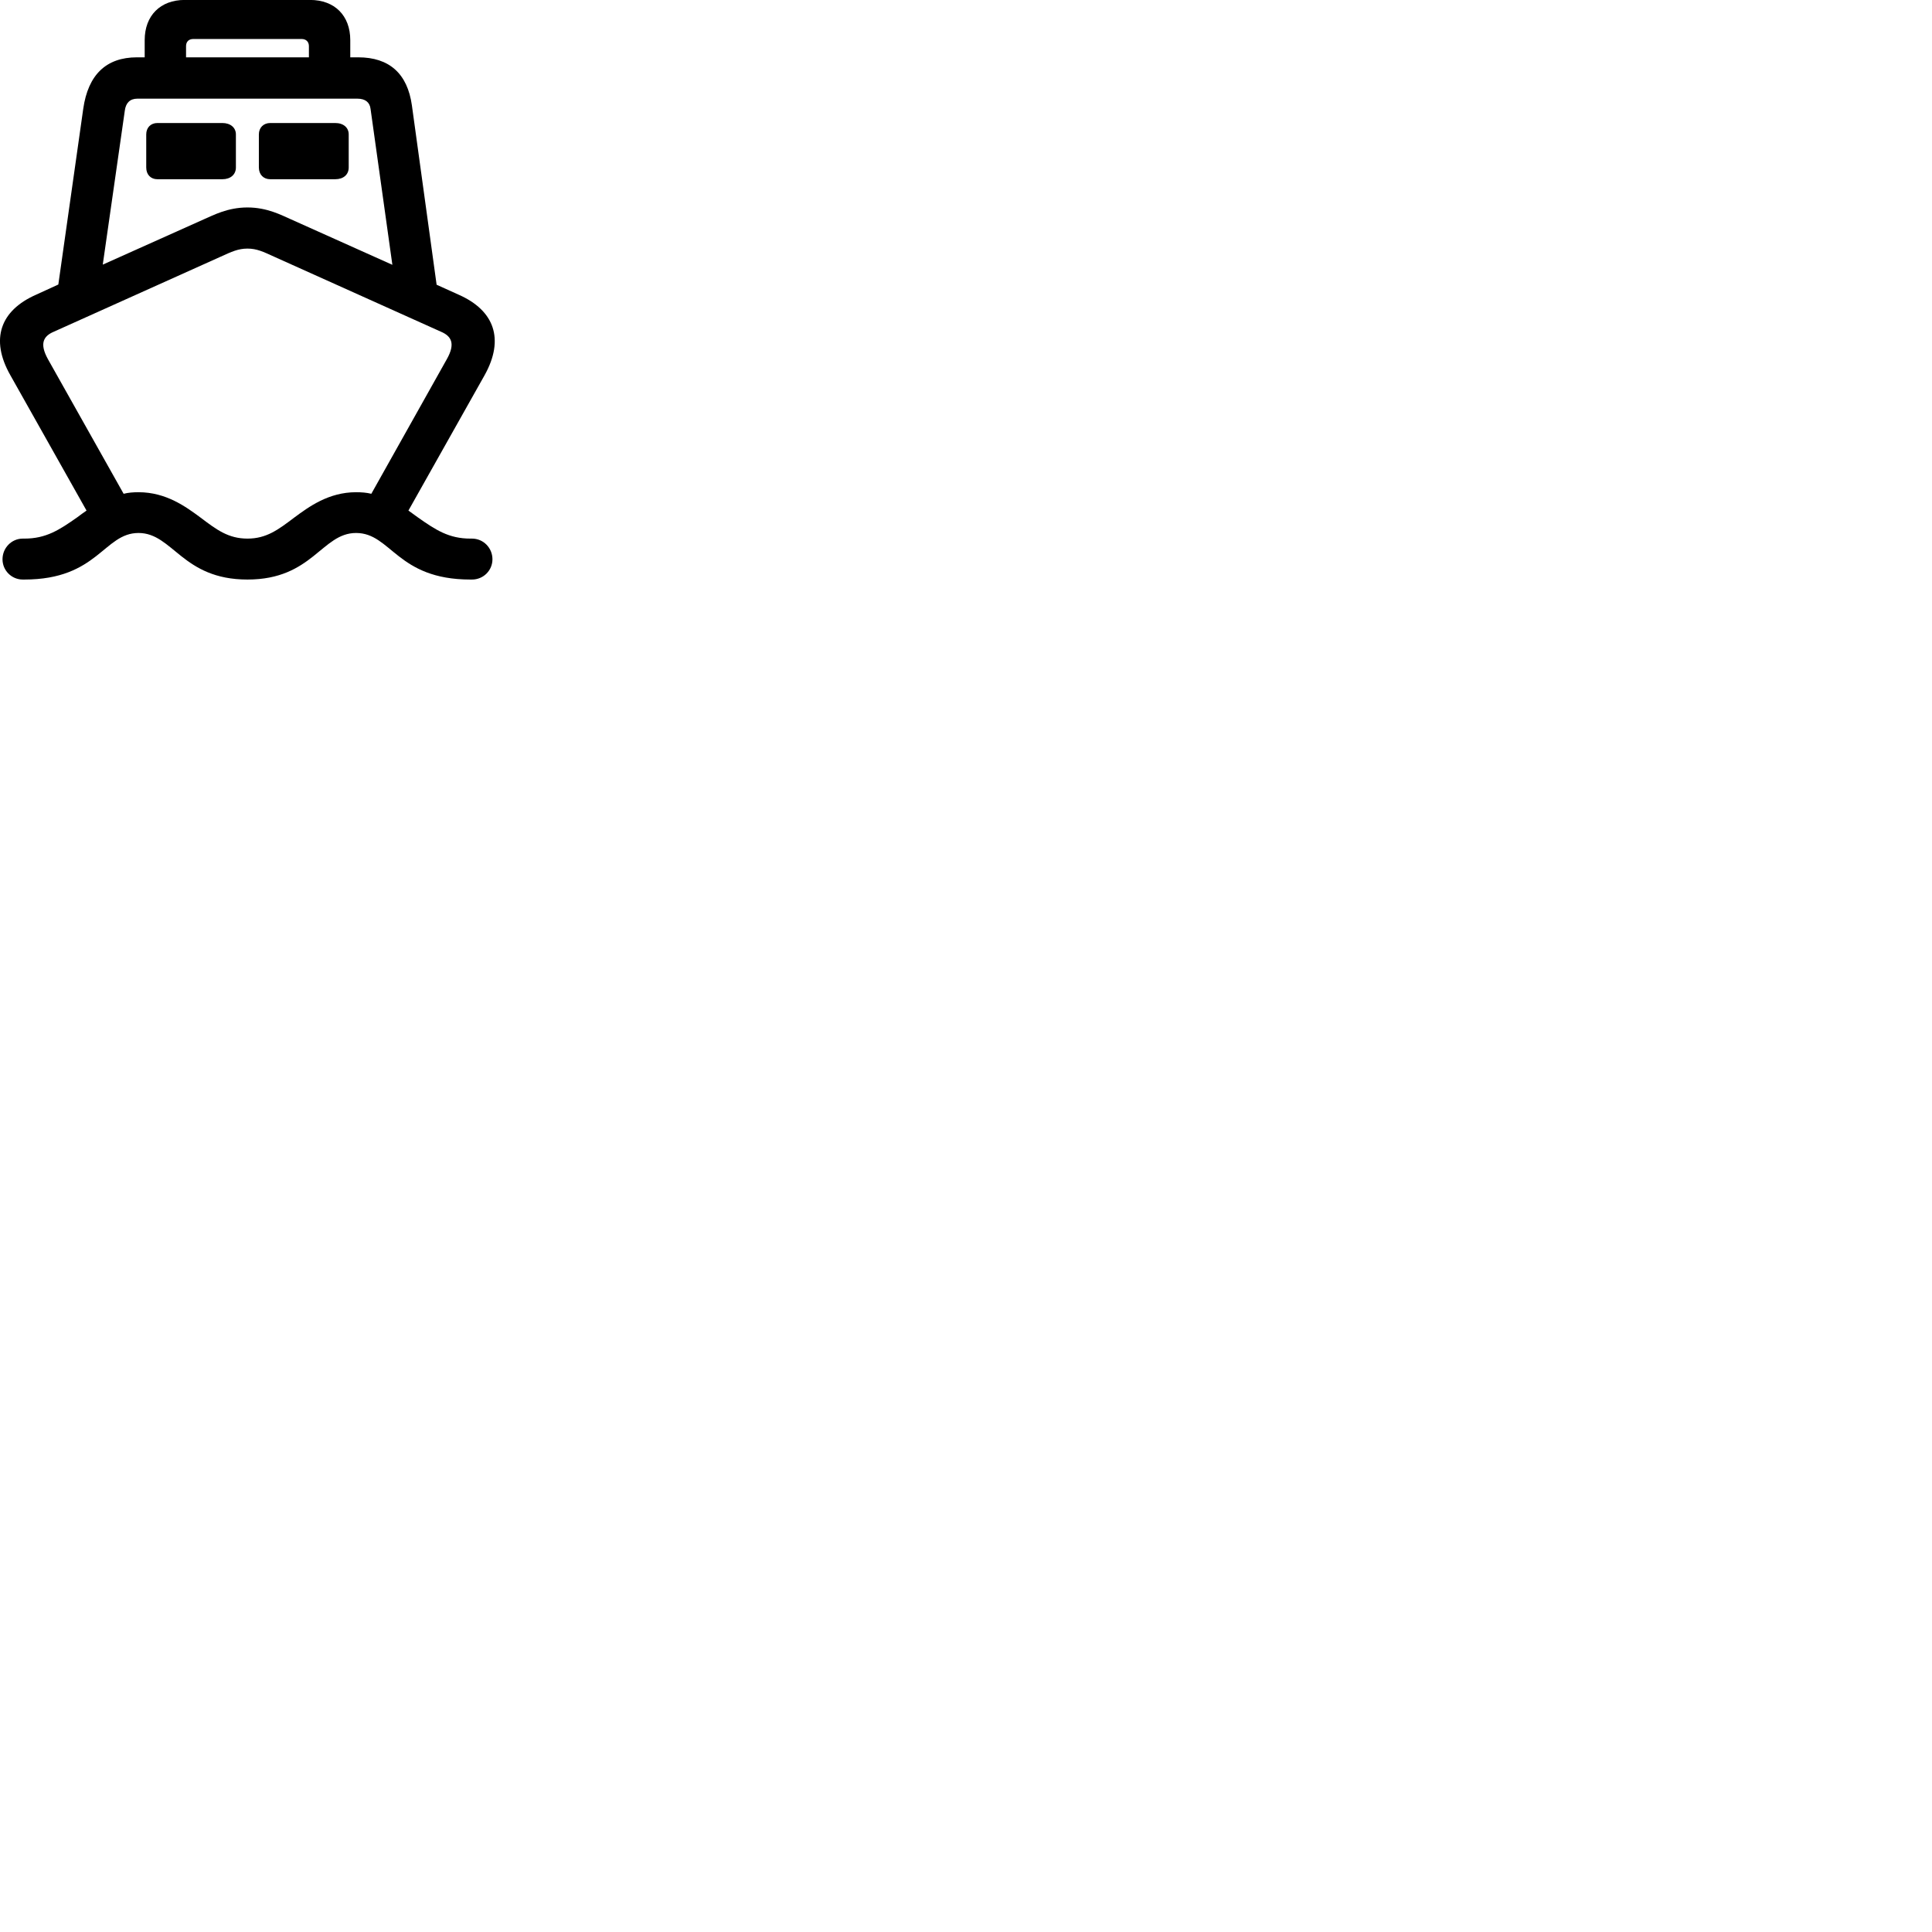 
        <svg xmlns="http://www.w3.org/2000/svg" viewBox="0 0 100 100">
            <path d="M0.539 19.427L4.479 26.427C4.309 26.547 4.149 26.657 4.01 26.767C3.059 27.438 2.38 27.878 1.26 27.878H1.179C0.6 27.878 0.13 28.358 0.13 28.948C0.13 29.527 0.6 29.997 1.179 29.997H1.26C5.069 29.997 5.37 27.587 7.17 27.587C8.95 27.587 9.43 29.997 12.809 29.997C16.18 29.997 16.649 27.587 18.43 27.587C20.25 27.587 20.54 29.997 24.349 29.997H24.43C25.02 29.997 25.489 29.527 25.489 28.948C25.489 28.358 25.02 27.878 24.43 27.878H24.349C23.239 27.878 22.559 27.438 21.61 26.767C21.47 26.657 21.299 26.547 21.14 26.427L25.079 19.427C26.13 17.547 25.579 16.067 23.75 15.258L22.599 14.738L21.32 5.457C21.09 3.808 20.149 2.967 18.54 2.967H18.13V2.078C18.13 0.807 17.32 -0.003 16.049 -0.003H9.559C8.3 -0.003 7.489 0.807 7.489 2.078V2.967H7.09C5.489 2.967 4.559 3.877 4.309 5.628L3.019 14.727L1.859 15.258C0.029 16.067 -0.53 17.547 0.539 19.427ZM9.63 2.388C9.63 2.158 9.77 2.018 10.009 2.018H15.61C15.839 2.018 15.989 2.158 15.989 2.388V2.967H9.63ZM15.05 11.348C14.569 11.137 13.829 10.738 12.809 10.738C11.78 10.738 11.05 11.137 10.559 11.348L5.319 13.697L6.46 5.728C6.51 5.327 6.729 5.107 7.109 5.107H18.5C18.91 5.107 19.14 5.298 19.18 5.638L20.309 13.707ZM8.149 9.277H11.509C11.93 9.277 12.21 9.037 12.21 8.668V6.957C12.21 6.607 11.93 6.367 11.509 6.367H8.149C7.8 6.367 7.569 6.607 7.569 6.957V8.668C7.569 9.037 7.8 9.277 8.149 9.277ZM13.989 9.277H17.349C17.779 9.277 18.049 9.037 18.049 8.668V6.957C18.049 6.607 17.779 6.367 17.349 6.367H13.989C13.639 6.367 13.399 6.607 13.399 6.957V8.668C13.399 9.037 13.639 9.277 13.989 9.277ZM10.389 26.797C9.62 26.227 8.6 25.477 7.17 25.477C6.899 25.477 6.639 25.497 6.399 25.558L2.479 18.587C2.039 17.788 2.24 17.398 2.789 17.168L11.419 13.287C11.989 13.027 12.329 12.867 12.809 12.867C13.29 12.867 13.62 13.027 14.19 13.287L22.82 17.168C23.369 17.398 23.579 17.788 23.13 18.587L19.22 25.558C18.97 25.497 18.709 25.477 18.43 25.477C17.009 25.477 15.989 26.227 15.22 26.797C14.399 27.418 13.79 27.878 12.809 27.878C11.819 27.878 11.21 27.418 10.389 26.797Z" />
        </svg>
    